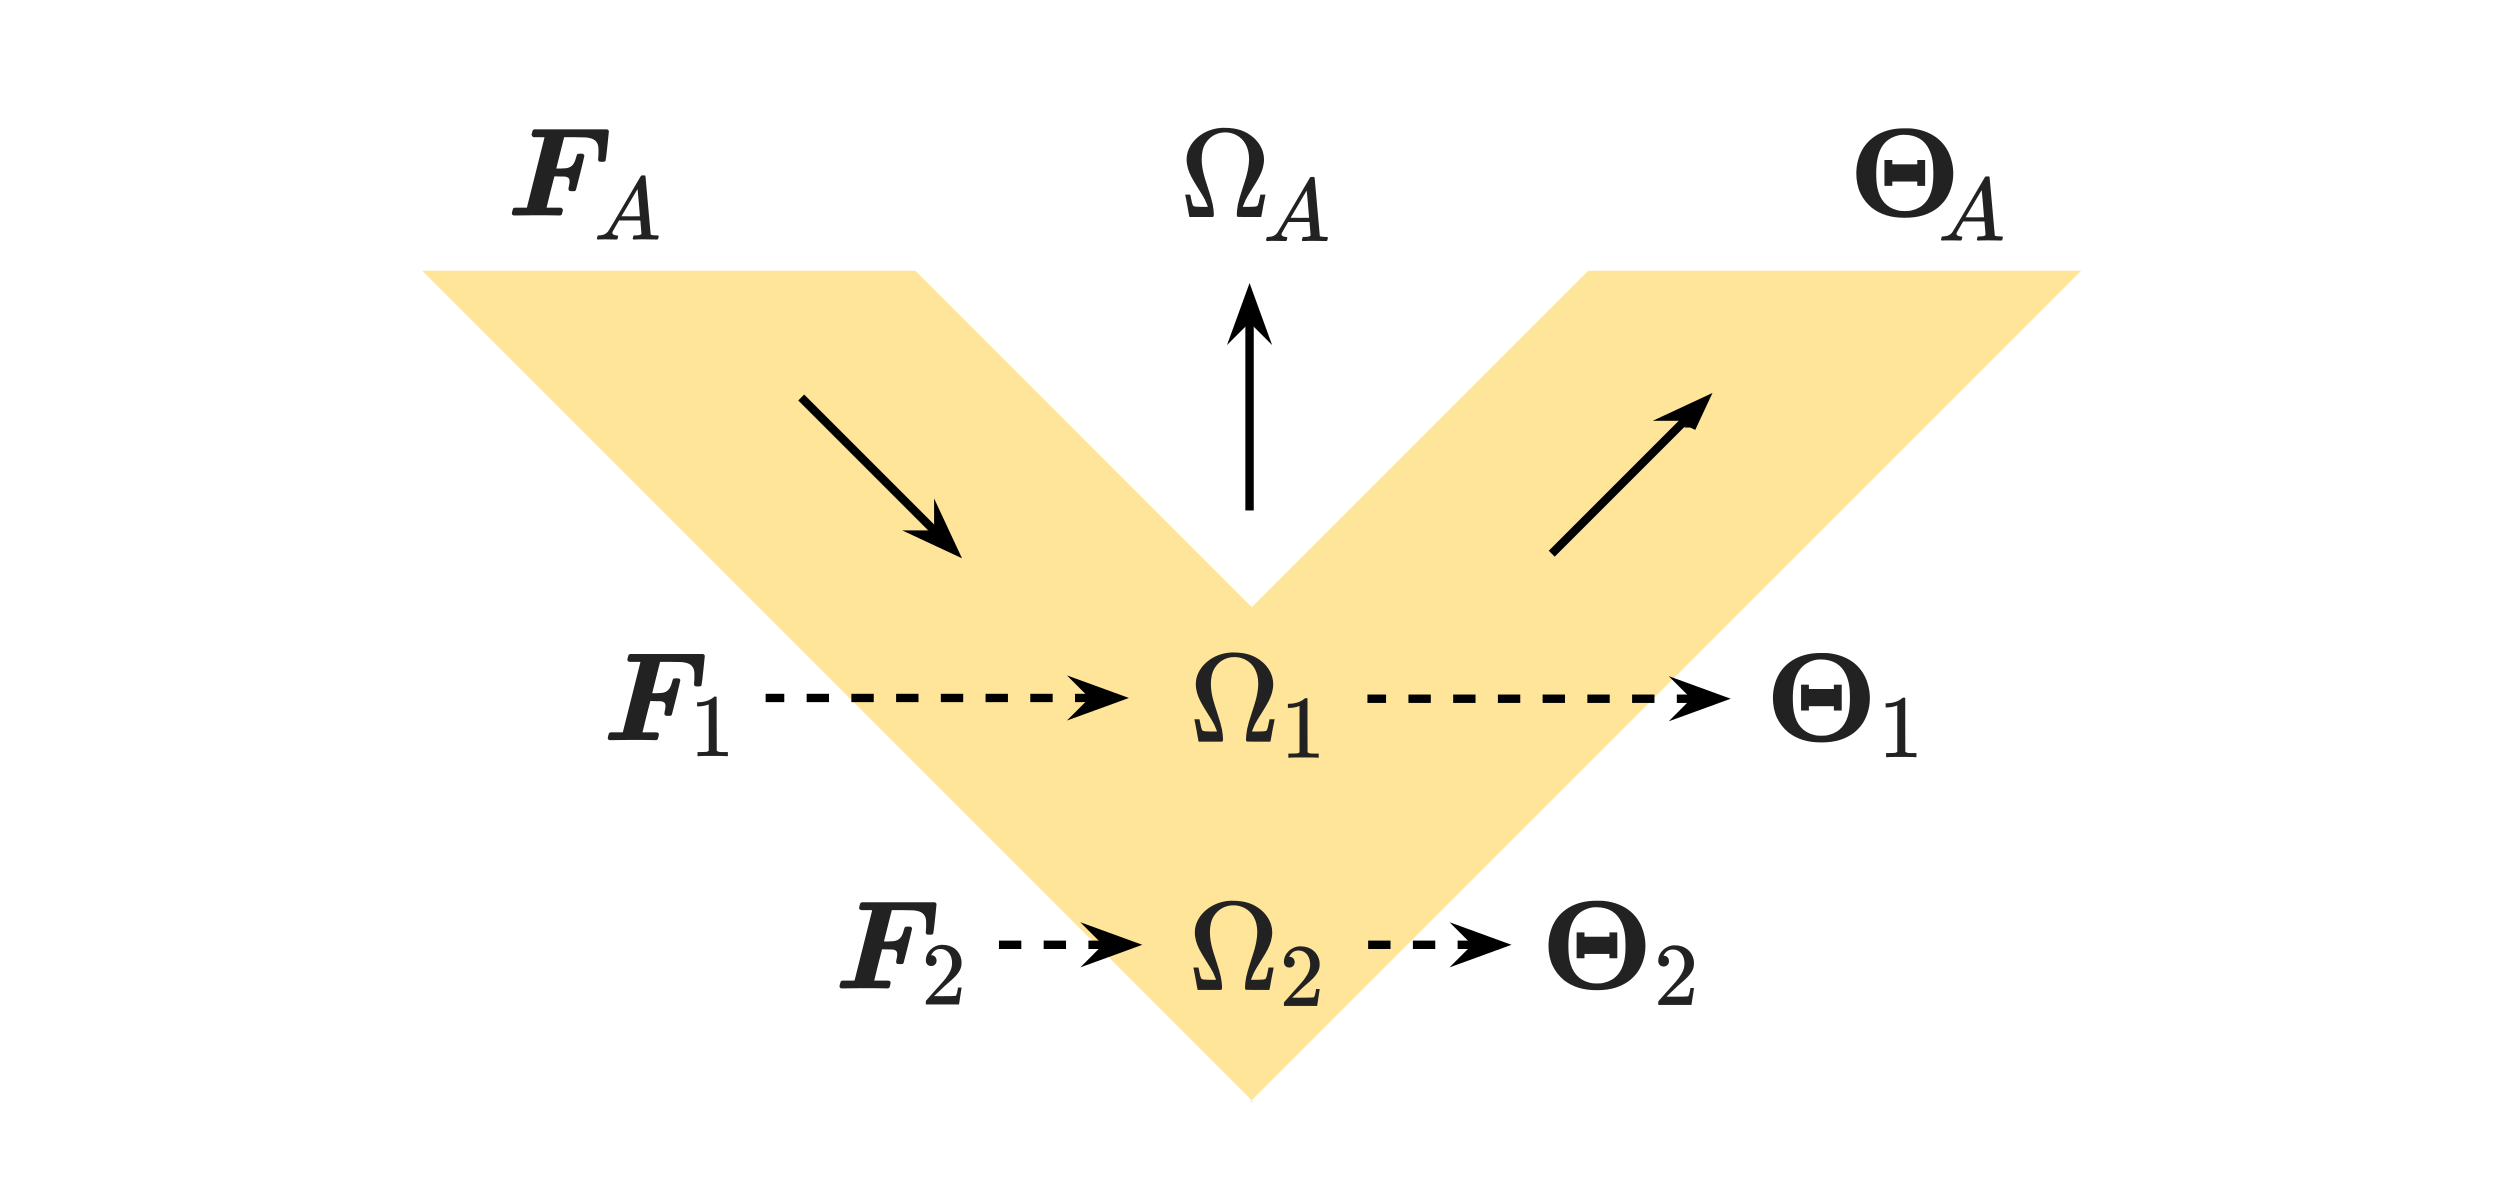 <?xml version="1.0" encoding="UTF-8"?>
<svg id="Layer_1" data-name="Layer 1" xmlns="http://www.w3.org/2000/svg" width="447.117" height="213.021" viewBox="0 0 447.117 213.021">
  <defs>
    <style>
      .cls-1 {
        fill: #222;
      }

      .cls-1, .cls-2, .cls-3 {
        stroke-width: 0px;
      }

      .cls-2 {
        fill: #ffe599;
      }

      .cls-4 {
        fill: #000;
        fill-rule: evenodd;
        stroke-miterlimit: 10;
        stroke-width: 2px;
      }

      .cls-4, .cls-5, .cls-6 {
        stroke: #000;
      }

      .cls-5 {
        stroke-dasharray: 0 0 4 4;
      }

      .cls-5, .cls-6 {
        fill: none;
        stroke-linejoin: round;
        stroke-width: 1.5px;
      }

      .cls-3 {
        fill: #212221;
      }
    </style>
  </defs>
  <polygon class="cls-2" points="223.871 108.59 284.044 48.416 372.231 48.416 223.573 197.073 224.168 197.073 75.511 48.416 163.697 48.416 223.871 108.59"/>
  <g>
    <path class="cls-3" d="M217.094,38.361c0-.43-.091-1.179-.204-1.79-.159-.771-.363-1.45-.884-3.059-.612-1.836-.793-2.538-.952-3.445-.091-.544-.136-1.088-.136-1.586,0-1.133.227-2.13.703-2.878.68-1.065,1.858-1.926,3.535-1.926.657,0,1.292.159,1.904.453,1.473.748,2.334,2.244,2.334,4.374,0,.498-.068,1.02-.159,1.564-.159.906-.34,1.609-.952,3.445-.521,1.609-.725,2.289-.884,3.059-.113.634-.204,1.36-.204,1.79l.045.317c.068.136-.045.136,2.244.136h2.085v-.045c.023-.023.181-.906.363-1.972.204-1.042.363-1.926.385-1.949v-.045h-.906l-.023.113-.091.43c-.113.68-.249,1.179-.34,1.36l-.159.159c-.249.091-.431.113-1.518.136h-.997v-.068c.068-.204.295-.748.499-1.201.295-.567.567-1.02,1.246-2.085,1.133-1.813,1.518-2.538,1.813-3.558.136-.498.227-1.042.227-1.564,0-.453-.068-.906-.181-1.292-.272-.975-.884-1.904-1.7-2.629-1.382-1.179-2.901-1.745-5.235-1.745h-.34l-.34.023c-2.923.249-5.212,2.13-5.87,4.351-.113.385-.181.838-.181,1.292,0,.521.091,1.065.227,1.564.295,1.02.68,1.745,1.813,3.558.68,1.065.952,1.518,1.246,2.085.204.453.431.997.499,1.201v.068h-.997c-1.088-.023-1.269-.045-1.518-.136l-.159-.159c-.091-.181-.227-.68-.34-1.36l-.091-.43-.023-.113h-.906v.045c.023.023.181.906.385,1.949.181,1.065.34,1.949.363,1.972v.045h4.215c.113-.113.159-.181.159-.453Z"/>
    <path class="cls-3" d="M234.123,38.947c0,.016-.753.016-1.65.016l-1.65-.016,1.441-2.434c1.297-2.21,1.441-2.45,1.441-2.402.016.016.416,4.58.416,4.837ZM226.532,43.111h.128c.32-.032.865-.032,1.457-.032s1.217.032,1.762.032c.224,0,.24-.064.304-.352l.048-.224c0-.128-.08-.16-.304-.16-.384-.032-.737-.176-.737-.464l.064-.24c.016-.064.288-.529.593-1.041l.544-.929h3.812l.192,2.402c-.16.24-.577.256-1.025.272h-.32l-.064.048-.096.256c-.08.32-.048.32.064.432h.192c.464-.032,1.217-.032,1.97-.032.769,0,1.409.032,2.018.032.24,0,.24-.064.304-.352l.048-.224c0-.16-.096-.16-.4-.16-.384,0-.977-.032-1.041-.176l-.929-10.394-.096-.16h-.272c-.368,0-.4,0-.512.192-.144.208-5.589,9.577-5.75,9.737-.352.512-.865.769-1.634.801h-.224l-.064.048-.144.512.112.176Z"/>
  </g>
  <g>
    <path class="cls-3" d="M218.738,132.195c0-.43-.091-1.179-.204-1.79-.159-.771-.363-1.45-.884-3.059-.612-1.836-.793-2.538-.952-3.445-.091-.544-.136-1.088-.136-1.586,0-1.133.227-2.13.703-2.878.68-1.065,1.858-1.926,3.535-1.926.657,0,1.292.159,1.904.453,1.473.748,2.334,2.244,2.334,4.374,0,.498-.068,1.02-.159,1.564-.159.906-.34,1.609-.952,3.445-.521,1.609-.725,2.289-.884,3.059-.113.634-.204,1.36-.204,1.79l.045.317c.068.136-.045.136,2.244.136h2.085v-.045c.023-.023.181-.906.363-1.972.204-1.042.363-1.926.385-1.949v-.045h-.906l-.023.113-.091.43c-.113.68-.249,1.179-.34,1.36l-.159.159c-.249.091-.431.113-1.518.136h-.997v-.068c.068-.204.295-.748.499-1.201.295-.567.567-1.02,1.246-2.085,1.133-1.813,1.518-2.538,1.813-3.558.136-.498.227-1.042.227-1.564,0-.453-.068-.906-.181-1.292-.272-.975-.884-1.904-1.7-2.629-1.382-1.179-2.901-1.745-5.235-1.745h-.34l-.34.023c-2.923.249-5.212,2.13-5.87,4.351-.113.385-.181.838-.181,1.292,0,.521.091,1.065.227,1.564.295,1.02.68,1.745,1.813,3.558.68,1.065.952,1.518,1.246,2.085.204.453.431.997.499,1.201v.068h-.997c-1.088-.023-1.269-.045-1.518-.136l-.159-.159c-.091-.181-.227-.68-.34-1.36l-.091-.43-.023-.113h-.906v.045c.023.023.181.906.385,1.949.181,1.065.34,1.949.363,1.972v.045h4.215c.113-.113.159-.181.159-.453Z"/>
    <path class="cls-3" d="M235.666,135.513h.176v-.737h-.945c-.48,0-.817-.016-1.041-.24l-.016-4.805v-4.789c-.096-.08-.064-.096-.272-.096l-.192.048-.496.368c-.593.368-1.345.577-2.242.609h-.304v.737h.304c.609-.016,1.185-.128,1.65-.304l.128-.048v8.28c-.112.08-.192.176-.384.192-.176.032-.737.048-1.201.048h-.416v.737h.192c.272-.048,2.002-.048,2.514-.048s2.274,0,2.546.048Z"/>
  </g>
  <g>
    <path class="cls-3" d="M218.562,176.596c0-.43-.091-1.179-.204-1.79-.159-.771-.363-1.45-.884-3.059-.612-1.836-.793-2.538-.952-3.445-.091-.544-.136-1.088-.136-1.586,0-1.133.227-2.13.703-2.878.68-1.065,1.858-1.926,3.535-1.926.657,0,1.292.159,1.904.453,1.473.748,2.334,2.244,2.334,4.374,0,.498-.068,1.02-.159,1.564-.159.906-.34,1.609-.952,3.445-.521,1.609-.725,2.289-.884,3.059-.113.634-.204,1.36-.204,1.79l.045.317c.068.136-.045.136,2.244.136h2.085v-.045c.023-.023.181-.906.363-1.972.204-1.042.363-1.926.385-1.949v-.045h-.906l-.023.113-.091.43c-.113.68-.249,1.179-.34,1.36l-.159.159c-.249.091-.431.113-1.518.136h-.997v-.068c.068-.204.295-.748.499-1.201.295-.567.567-1.02,1.246-2.085,1.133-1.813,1.518-2.538,1.813-3.558.136-.498.227-1.042.227-1.564,0-.453-.068-.906-.181-1.292-.272-.975-.884-1.904-1.7-2.629-1.382-1.179-2.901-1.745-5.235-1.745h-.34l-.34.023c-2.923.249-5.212,2.13-5.87,4.351-.113.385-.181.838-.181,1.292,0,.521.091,1.065.227,1.564.295,1.02.68,1.745,1.813,3.558.68,1.065.952,1.518,1.246,2.085.204.453.431.997.499,1.201v.068h-.997c-1.088-.023-1.269-.045-1.518-.136l-.159-.159c-.091-.181-.227-.68-.34-1.36l-.091-.43-.023-.113h-.906v.045c.023.023.181.906.385,1.949.181,1.065.34,1.949.363,1.972v.045h4.215c.113-.113.159-.181.159-.453Z"/>
    <path class="cls-3" d="M230.589,173.043c.593,0,.961-.449.961-.961,0-.496-.336-.961-.897-.961l-.08-.016.144-.272c.352-.513.785-.833,1.505-.833,1.377,0,2.098,1.137,2.098,2.482,0,.929-.352,1.698-1.073,2.675-.352.449-.432.56-2.242,2.562-.721.817-1.329,1.506-1.345,1.521-.032.048-.032.096-.032.368v.304h5.942v-.048l.448-2.931v-.048h-.641v.048c-.128.721-.144.865-.224,1.089l-.16.336c-.096.048-1.057.08-2.675.08l-1.217-.016.945-.897c1.089-1.041,1.041-.993,1.601-1.473,1.057-.913,1.473-1.345,1.81-1.842.384-.561.56-1.041.56-1.746,0-.192-.016-.384-.032-.528-.272-1.569-1.522-2.691-3.395-2.691-1.634,0-2.963,1.281-2.963,2.803,0,.544.352.993.961.993Z"/>
  </g>
  <g>
    <path class="cls-3" d="M337.029,33.239h1.405v-.77h4.464v.77h1.405v-4.623h-1.405v.771h-4.464v-.771h-1.405v4.623ZM345.006,26.712c.567,1.201.77,2.38.77,4.283,0,1.042-.068,1.881-.204,2.561-.431,2.176-1.632,3.558-3.535,4.034-.499.136-.77.159-1.36.159-.612,0-.884-.023-1.382-.159-1.904-.476-3.105-1.858-3.535-4.034-.136-.68-.204-1.518-.204-2.561,0-3.717,1.042-6.096,4.011-6.799.181-.045.567-.091.929-.091,2.312,0,3.739.997,4.51,2.606ZM333.085,26.735c-.725,1.269-1.088,2.765-1.088,4.283,0,1.224.227,2.447.725,3.535.498,1.042,1.178,1.881,2.04,2.606,1.541,1.178,3.331,1.79,5.892,1.79s4.374-.612,5.915-1.79c.272-.227.884-.816,1.088-1.088.997-1.224,1.677-3.082,1.677-5.008,0-.68-.068-1.36-.227-2.017-.77-3.49-3.377-5.665-7.252-6.073-.249-.023-.906-.023-1.382-.023-3.513,0-6.073,1.518-7.388,3.785Z"/>
    <path class="cls-3" d="M354.84,38.857c0,.016-.753.016-1.65.016l-1.65-.016,1.441-2.434c1.297-2.21,1.441-2.45,1.441-2.402.016.016.416,4.58.416,4.837ZM347.249,43.021h.128c.32-.032.865-.032,1.457-.032s1.217.032,1.762.032c.224,0,.24-.064.304-.352l.048-.224c0-.128-.08-.16-.304-.16-.384-.032-.737-.176-.737-.464l.064-.24c.016-.064.288-.529.593-1.041l.544-.929h3.812l.192,2.402c-.16.24-.577.256-1.025.272h-.32l-.064.048-.096.256c-.08.32-.048.32.064.432h.192c.464-.032,1.217-.032,1.97-.032.769,0,1.409.032,2.018.032.24,0,.24-.064.304-.352l.048-.224c0-.16-.096-.16-.4-.16-.384,0-.977-.032-1.041-.176l-.929-10.394-.096-.16h-.272c-.368,0-.4,0-.512.192-.144.208-5.589,9.577-5.75,9.737-.352.512-.865.769-1.634.801h-.224l-.064.048-.144.512.112.176Z"/>
  </g>
  <g>
    <path class="cls-3" d="M94.254,37.046l-.023.091h-1.11c-1.02,0-1.111,0-1.201.045-.159.068-.181.136-.295.567-.068.272-.091.408-.091.453.091.249.159.34.499.34,1.065,0,2.017-.045,3.762-.045,1.292,0,2.629,0,3.309.023l1.111.023.272-.181.204-.839-.249-.34c-.068-.045-.272-.045-1.382-.045h-1.314l.023-.068c0-.023.317-1.292.68-2.787l.703-2.742.861.023c.929,0,1.133,0,1.405.113.317.113.453.34.453.77,0,.272-.045.589-.159,1.02-.068.34-.068.385.023.544.091.159.181.181.634.181.476,0,.498,0,.634-.204.068-.136,1.518-5.983,1.518-6.164l-.204-.295c-.091-.045-.136-.045-.476-.045-.589,0-.634.023-.77.544-.227.952-.589,1.7-1.382,1.949-.317.113-.567.136-1.405.159h-.793l.68-2.72c.385-1.496.703-2.742.703-2.787l.023-.091h1.858c1.994.023,2.13.023,2.651.136,1.042.204,1.632.816,1.632,1.994v.385c0,.521,0,.771-.045,1.088-.045.431-.045.476.045.612.091.159.181.181.634.181s.521-.023.634-.204c.091-.181.589-5.189.589-5.235,0-.204-.181-.317-.317-.363h-13.053l-.249.159-.227.839.249.363c.068.045.159.045,1.088.045.952,0,.997,0,.997.045l-3.127,12.464Z"/>
    <path class="cls-3" d="M114.447,38.675c0,.016-.753.016-1.65.016l-1.65-.016,1.441-2.434c1.297-2.21,1.441-2.45,1.441-2.402.016.016.416,4.58.416,4.837ZM106.856,42.84h.128c.32-.032.865-.032,1.457-.032s1.217.032,1.762.032c.224,0,.24-.064.304-.352l.048-.224c0-.128-.08-.16-.304-.16-.384-.032-.737-.176-.737-.464l.064-.24c.016-.064.288-.529.593-1.041l.544-.929h3.812l.192,2.402c-.16.24-.577.256-1.025.272h-.32l-.064.048-.096.256c-.08.32-.048.32.064.432h.192c.464-.032,1.217-.032,1.97-.032.769,0,1.409.032,2.018.032.24,0,.24-.064.304-.352l.048-.224c0-.16-.096-.16-.4-.16-.384,0-.977-.032-1.041-.176l-.929-10.394-.096-.16h-.272c-.368,0-.4,0-.512.192-.144.208-5.589,9.577-5.75,9.737-.352.512-.865.769-1.634.801h-.224l-.064.048-.144.512.112.176Z"/>
  </g>
  <g>
    <path class="cls-1" d="M111.408,130.88l-.023.091h-1.11c-1.02,0-1.111,0-1.201.045-.159.068-.181.136-.295.567-.068.272-.091.408-.091.453.091.249.159.34.499.34,1.065,0,2.017-.045,3.762-.045,1.292,0,2.629,0,3.309.023l1.111.023c.113-.045.181-.091.272-.181.045-.091.204-.68.204-.839s-.091-.272-.249-.34c-.068-.045-.272-.045-1.382-.045h-1.314l.023-.068c0-.023.317-1.292.68-2.787l.703-2.742.861.023c.929,0,1.133,0,1.405.113.317.113.453.34.453.77,0,.272-.045.589-.159,1.02-.068.34-.068.385.023.544.091.159.181.181.634.181.476,0,.498,0,.634-.204.068-.136,1.518-5.983,1.518-6.164,0-.113-.136-.249-.204-.295-.091-.045-.136-.045-.476-.045-.589,0-.634.023-.77.544-.227.952-.589,1.7-1.382,1.949-.317.113-.567.136-1.405.159h-.793l.68-2.72c.385-1.496.703-2.742.703-2.788l.023-.091h1.858c1.994.023,2.13.023,2.651.136,1.042.204,1.632.816,1.632,1.994v.385c0,.521,0,.77-.045,1.088-.045.431-.045.476.045.612.091.159.181.181.634.181s.521-.023.634-.204c.091-.181.589-5.19.589-5.235,0-.204-.181-.317-.317-.363h-13.053c-.091.045-.181.091-.249.159-.068.091-.227.703-.227.839,0,.159.091.295.249.363.068.045.159.045,1.088.045.952,0,.997,0,.997.045-.023.023-3.127,12.441-3.127,12.464Z"/>
    <path class="cls-1" d="M130,135.241h.176v-.737h-.945c-.48,0-.817-.016-1.041-.24l-.016-4.805v-4.789c-.096-.08-.064-.096-.272-.096-.144,0-.16,0-.192.048-.08.08-.352.288-.496.368-.593.368-1.345.577-2.242.609h-.304v.737h.304c.609-.016,1.185-.128,1.65-.304.064-.032.112-.048.128-.048v8.28c-.112.08-.192.176-.384.192-.176.032-.737.048-1.201.048h-.416v.737h.192c.272-.048,2.002-.048,2.514-.048s2.274,0,2.546.048Z"/>
  </g>
  <g>
    <path class="cls-1" d="M152.854,175.281l-.023.091h-1.11c-1.02,0-1.111,0-1.201.045-.159.068-.181.136-.295.567-.068.272-.091.408-.091.453.091.249.159.34.499.34,1.065,0,2.017-.045,3.762-.045,1.292,0,2.629,0,3.309.023l1.111.023c.113-.045.181-.091.272-.181.045-.091.204-.68.204-.839s-.091-.272-.249-.34c-.068-.045-.272-.045-1.382-.045h-1.314l.023-.068c0-.023.317-1.292.68-2.787l.703-2.742.861.023c.929,0,1.133,0,1.405.113.317.113.453.34.453.77,0,.272-.045.589-.159,1.02-.068.34-.068.385.023.544.091.159.181.181.634.181.476,0,.498,0,.634-.204.068-.136,1.518-5.983,1.518-6.164,0-.113-.136-.249-.204-.295-.091-.045-.136-.045-.476-.045-.589,0-.634.023-.77.544-.227.952-.589,1.7-1.382,1.949-.317.113-.567.136-1.405.159h-.793l.68-2.72c.385-1.496.703-2.742.703-2.788l.023-.091h1.858c1.994.023,2.13.023,2.651.136,1.042.204,1.632.816,1.632,1.994v.385c0,.521,0,.77-.045,1.088-.045.431-.045.476.045.612.091.159.181.181.634.181s.521-.023.634-.204c.091-.181.589-5.19.589-5.235,0-.204-.181-.317-.317-.363h-13.053c-.091.045-.181.091-.249.159-.068.091-.227.703-.227.839,0,.159.091.295.249.363.068.045.159.045,1.088.045.952,0,.997,0,.997.045-.023.023-3.127,12.441-3.127,12.464Z"/>
    <path class="cls-1" d="M166.545,172.772c.593,0,.961-.448.961-.961,0-.496-.336-.961-.897-.961-.048,0-.08,0-.08-.016s.08-.144.144-.272c.352-.512.785-.833,1.505-.833,1.377,0,2.098,1.137,2.098,2.482,0,.929-.352,1.698-1.073,2.675-.352.449-.432.561-2.242,2.562-.721.817-1.329,1.505-1.345,1.521-.032.048-.032.096-.032.368v.304h5.942v-.048c.048-.096.4-2.835.448-2.931v-.048h-.641v.048c-.128.721-.144.865-.224,1.089-.048.16-.112.32-.16.336-.096.048-1.057.08-2.675.08l-1.217-.016.945-.897c1.089-1.041,1.041-.993,1.601-1.473,1.057-.913,1.473-1.345,1.81-1.842.384-.561.56-1.041.56-1.746,0-.192-.016-.384-.032-.528-.272-1.569-1.522-2.691-3.395-2.691-1.634,0-2.963,1.281-2.963,2.803,0,.544.352.993.961.993Z"/>
  </g>
  <g>
    <path class="cls-3" d="M322.112,127.073h1.405v-.77h4.464v.77h1.405v-4.623h-1.405v.77h-4.464v-.77h-1.405v4.623ZM330.089,120.546c.567,1.201.77,2.38.77,4.283,0,1.042-.068,1.881-.204,2.561-.431,2.176-1.632,3.558-3.535,4.034-.499.136-.77.159-1.36.159-.612,0-.884-.023-1.382-.159-1.904-.476-3.105-1.858-3.535-4.034-.136-.68-.204-1.518-.204-2.561,0-3.717,1.042-6.096,4.011-6.799.181-.045.567-.091.929-.091,2.312,0,3.739.997,4.51,2.606ZM318.169,120.569c-.725,1.269-1.088,2.765-1.088,4.283,0,1.224.227,2.447.725,3.535.498,1.042,1.178,1.881,2.04,2.606,1.541,1.178,3.331,1.79,5.892,1.79s4.374-.612,5.915-1.79c.272-.227.884-.816,1.088-1.088.997-1.224,1.677-3.082,1.677-5.008,0-.68-.068-1.36-.227-2.017-.77-3.49-3.377-5.665-7.252-6.074-.249-.023-.906-.023-1.382-.023-3.513,0-6.073,1.518-7.388,3.785Z"/>
    <path class="cls-3" d="M342.572,135.422h.176v-.737h-.945c-.48,0-.817-.016-1.041-.24l-.016-4.805v-4.789c-.096-.08-.064-.096-.272-.096l-.192.048-.496.368c-.593.368-1.345.577-2.242.609h-.304v.737h.304c.609-.016,1.185-.128,1.65-.304l.128-.048v8.28c-.112.08-.192.176-.384.192-.176.032-.737.048-1.201.048h-.416v.737h.192c.272-.048,2.002-.048,2.514-.048s2.274,0,2.546.048Z"/>
  </g>
  <g>
    <path class="cls-3" d="M281.974,171.383h1.405v-.77h4.465v.77h1.405v-4.623h-1.405v.77h-4.465v-.77h-1.405v4.623ZM289.952,164.857c.567,1.201.77,2.38.77,4.283,0,1.042-.068,1.881-.204,2.561-.431,2.176-1.632,3.558-3.535,4.034-.498.136-.77.159-1.36.159-.612,0-.884-.023-1.382-.159-1.904-.476-3.105-1.858-3.535-4.034-.136-.68-.204-1.518-.204-2.561,0-3.717,1.042-6.096,4.011-6.799.181-.045.567-.091.929-.091,2.312,0,3.739.997,4.51,2.606ZM278.031,164.879c-.725,1.269-1.088,2.765-1.088,4.283,0,1.224.227,2.447.725,3.535.499,1.042,1.178,1.881,2.04,2.606,1.541,1.178,3.331,1.79,5.892,1.79s4.374-.612,5.915-1.79c.272-.227.884-.816,1.088-1.088.997-1.224,1.677-3.082,1.677-5.008,0-.68-.068-1.36-.227-2.017-.77-3.49-3.377-5.665-7.252-6.074-.249-.023-.906-.023-1.382-.023-3.513,0-6.074,1.518-7.388,3.785Z"/>
    <path class="cls-3" d="M297.534,172.862c.593,0,.961-.448.961-.961,0-.496-.336-.961-.897-.961l-.08-.016.144-.272c.352-.512.785-.833,1.505-.833,1.377,0,2.098,1.137,2.098,2.482,0,.929-.352,1.698-1.073,2.675-.352.448-.432.56-2.242,2.562-.721.817-1.329,1.505-1.345,1.521-.032.048-.032.096-.032.368v.304h5.942v-.048l.448-2.931v-.048h-.641v.048c-.128.721-.144.865-.224,1.089l-.16.336c-.096.048-1.057.08-2.675.08l-1.217-.016.945-.897c1.089-1.041,1.041-.993,1.601-1.473,1.057-.913,1.473-1.345,1.81-1.842.384-.56.56-1.041.56-1.746,0-.192-.016-.384-.032-.528-.272-1.569-1.521-2.691-3.395-2.691-1.634,0-2.963,1.281-2.963,2.803,0,.544.352.993.961.993Z"/>
  </g>
  <g>
    <path class="cls-6" d="M223.479,56.265v35.026"/>
    <path class="cls-4" d="M225.035,57.821l-1.556-4.276-1.556,4.276,1.556-1.556,1.556,1.556Z"/>
  </g>
  <g>
    <path class="cls-5" d="M196.266,124.829h-59.334"/>
    <path class="cls-4" d="M194.71,126.385l4.276-1.556-4.276-1.556,1.556,1.556-1.556,1.556Z"/>
  </g>
  <g>
    <path class="cls-5" d="M198.658,168.976h-20.63"/>
    <path class="cls-4" d="M197.102,170.532l4.276-1.556-4.276-1.556,1.556,1.556-1.556,1.556Z"/>
  </g>
  <g>
    <path class="cls-5" d="M264.69,168.976h-20.63"/>
    <path class="cls-4" d="M263.134,170.532l4.276-1.556-4.276-1.556,1.556,1.556-1.556,1.556Z"/>
  </g>
  <g>
    <path class="cls-5" d="M303.894,124.965h-59.334"/>
    <path class="cls-4" d="M302.337,126.521l4.276-1.556-4.276-1.556,1.556,1.556-1.556,1.556Z"/>
  </g>
  <g>
    <path class="cls-6" d="M302.285,74.263l-24.767,24.766"/>
    <path class="cls-4" d="M302.284,76.464l1.923-4.123-4.124,1.923h2.201s0,2.201,0,2.201Z"/>
  </g>
  <g>
    <path class="cls-6" d="M168.06,95.859l-24.767-24.767"/>
    <path class="cls-4" d="M165.859,95.858l4.124,1.923-1.923-4.124v2.201s-2.201,0-2.201,0Z"/>
  </g>
</svg>
